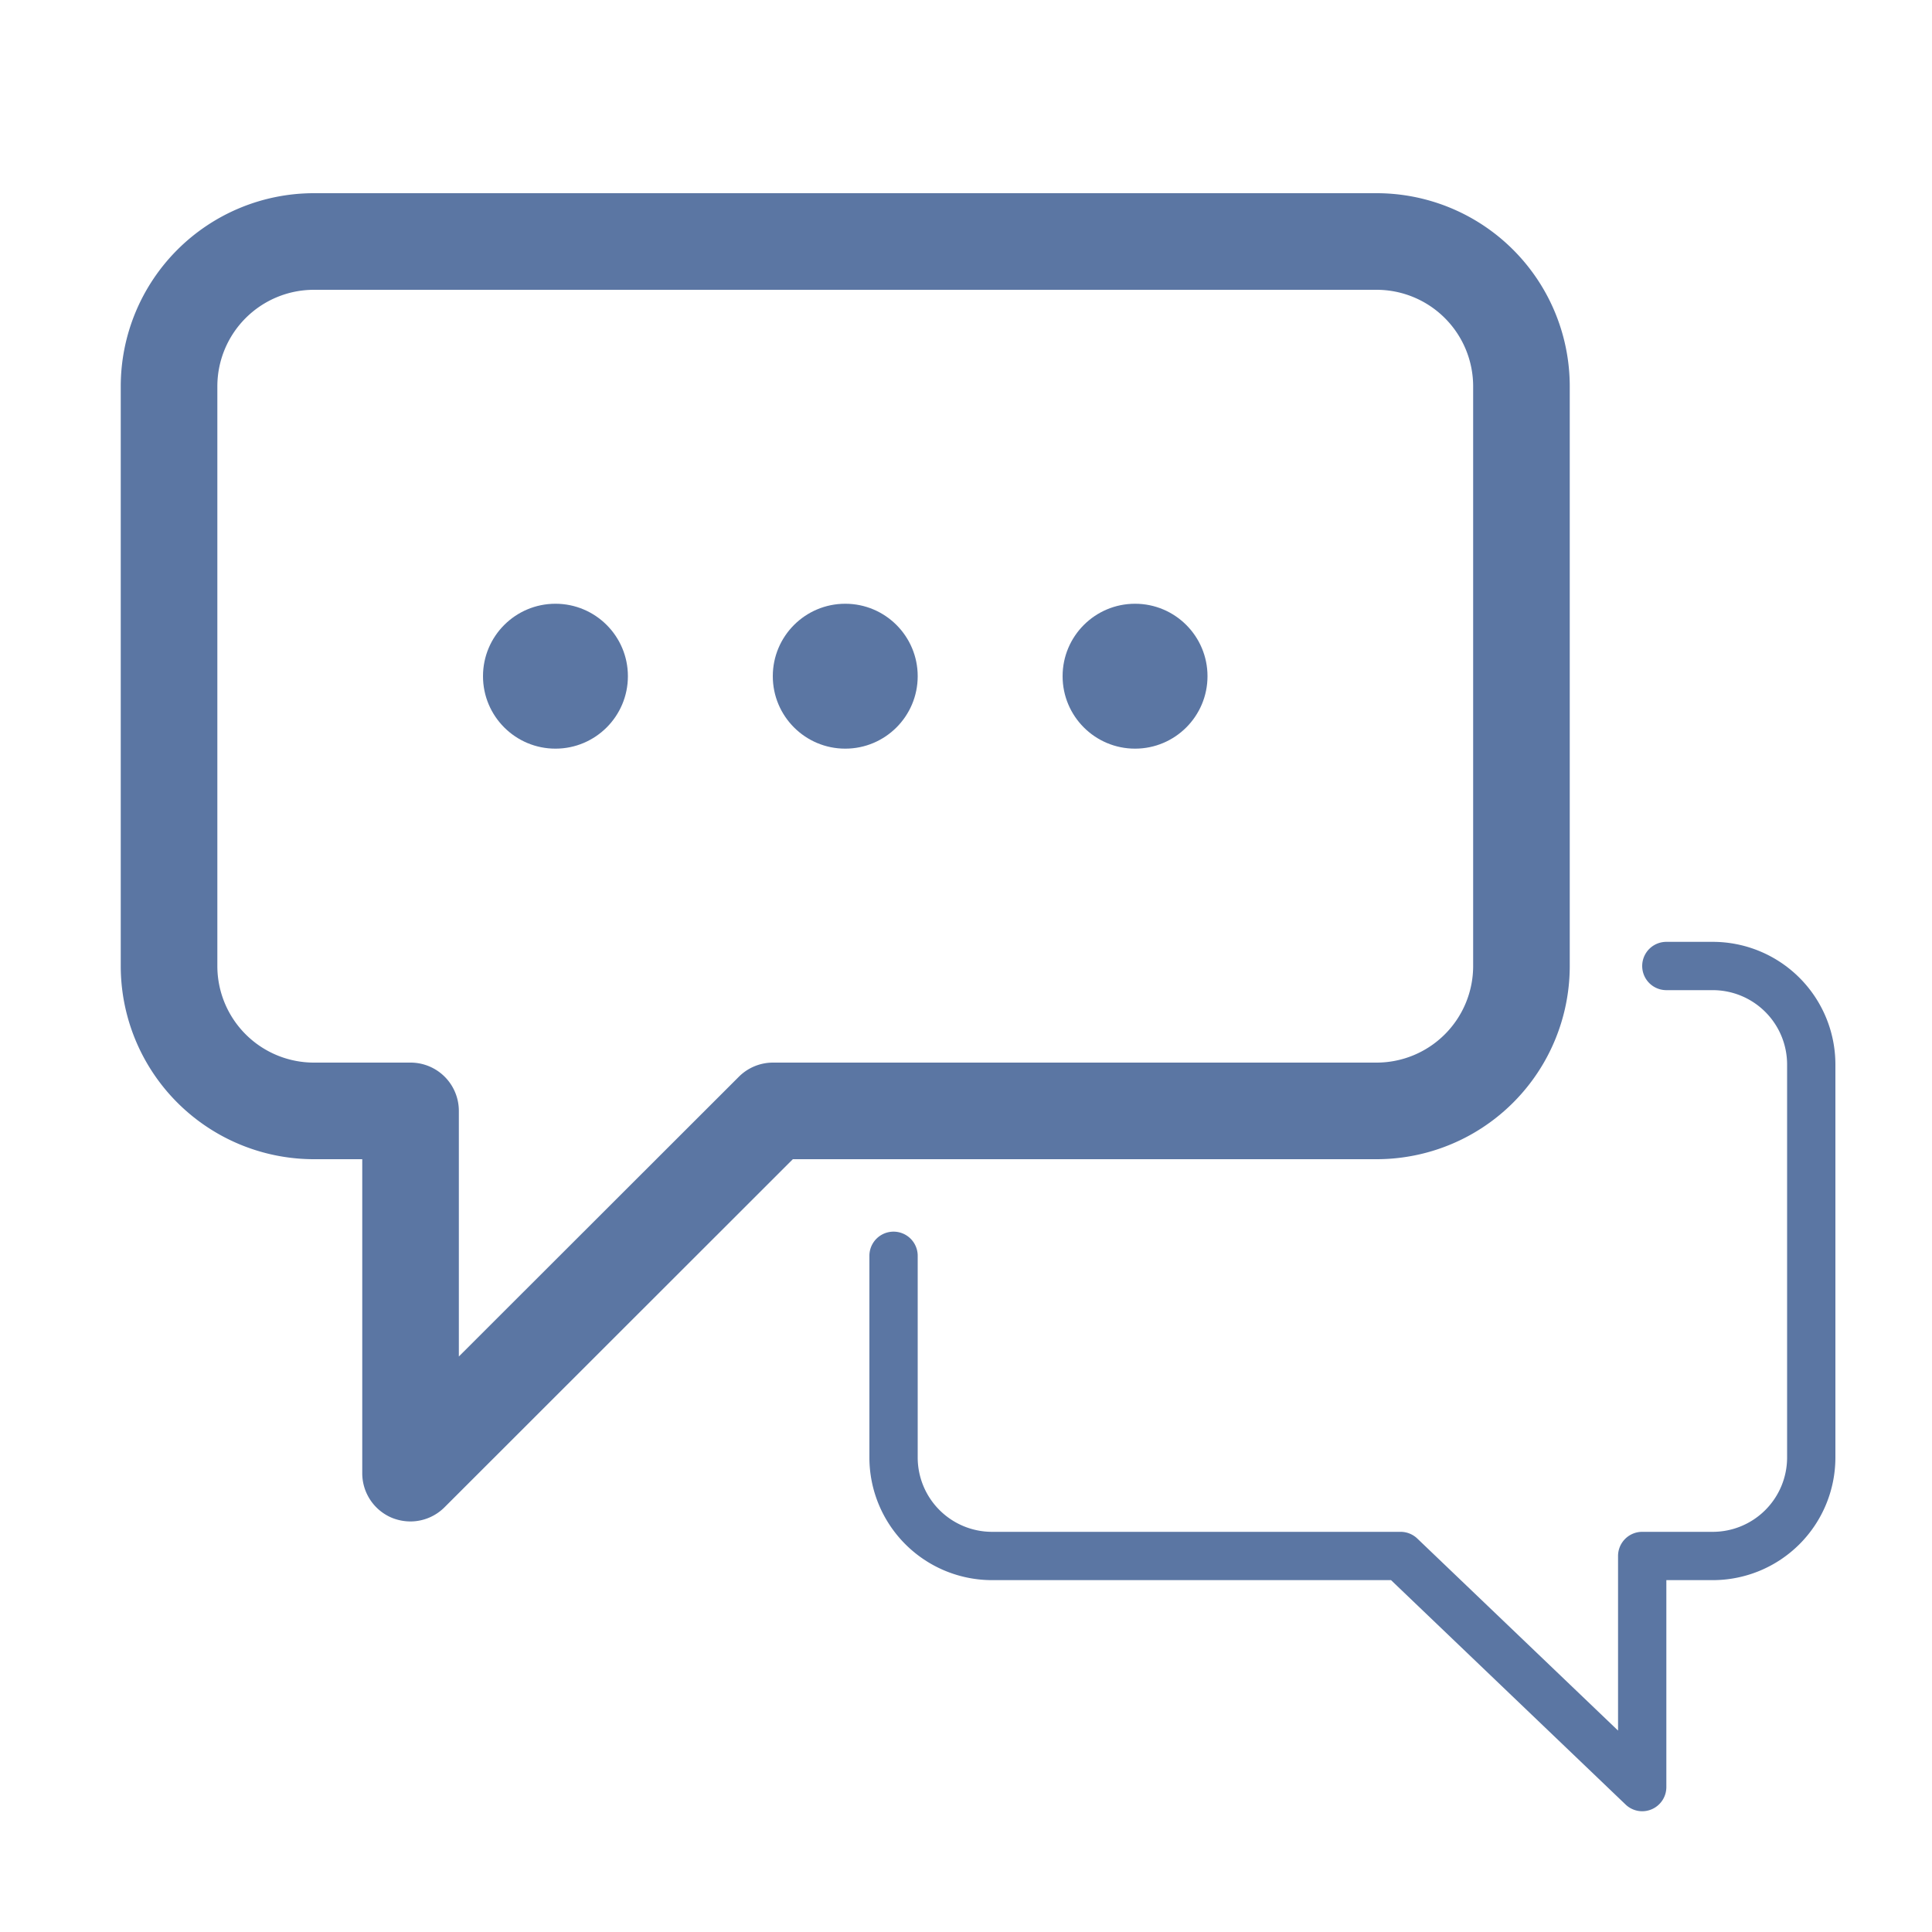 <?xml version="1.0" encoding="UTF-8"?>
<svg id="icons" xmlns="http://www.w3.org/2000/svg" viewBox="0 0 80 80"><defs><style>.cls-1{fill:#5b76a3;}</style></defs><title>brunel-icon-chat-secondary</title><path class="cls-1" d="M65,40V16a8,8,0,0,0-8-8H13a8,8,0,0,0-8,8V40a8,8,0,0,0,8,8h2V61a2,2,0,0,0,1.23,1.85A2.07,2.07,0,0,0,17,63a2,2,0,0,0,1.41-.59L32.83,48H57A8,8,0,0,0,65,40ZM32,44a2,2,0,0,0-1.41.59L19,56.17V46a2,2,0,0,0-2-2H13a4,4,0,0,1-4-4V16a4,4,0,0,1,4-4H57a4,4,0,0,1,4,4V40a4,4,0,0,1-4,4Z"/><path class="cls-1" d="M70.93,39H69a1,1,0,0,0,0,2h1.93A3.08,3.08,0,0,1,74,44.07V60.36a3.08,3.08,0,0,1-3.07,3.07H68a1,1,0,0,0-1,1v7.23l-8.31-7.95a1,1,0,0,0-.69-.28H41.07A3.08,3.08,0,0,1,38,60.36V52a1,1,0,0,0-2,0v8.36a5.08,5.08,0,0,0,5.07,5.07H57.6l9.71,9.29A1,1,0,0,0,68,75a1,1,0,0,0,.39-.08A1,1,0,0,0,69,74V65.43h1.93A5.08,5.08,0,0,0,76,60.36V44.07A5.08,5.08,0,0,0,70.93,39Z"/><circle class="cls-1" cx="23" cy="28" r="3"/><circle class="cls-1" cx="35" cy="28" r="3"/><circle class="cls-1" cx="47" cy="28" r="3"/></svg>